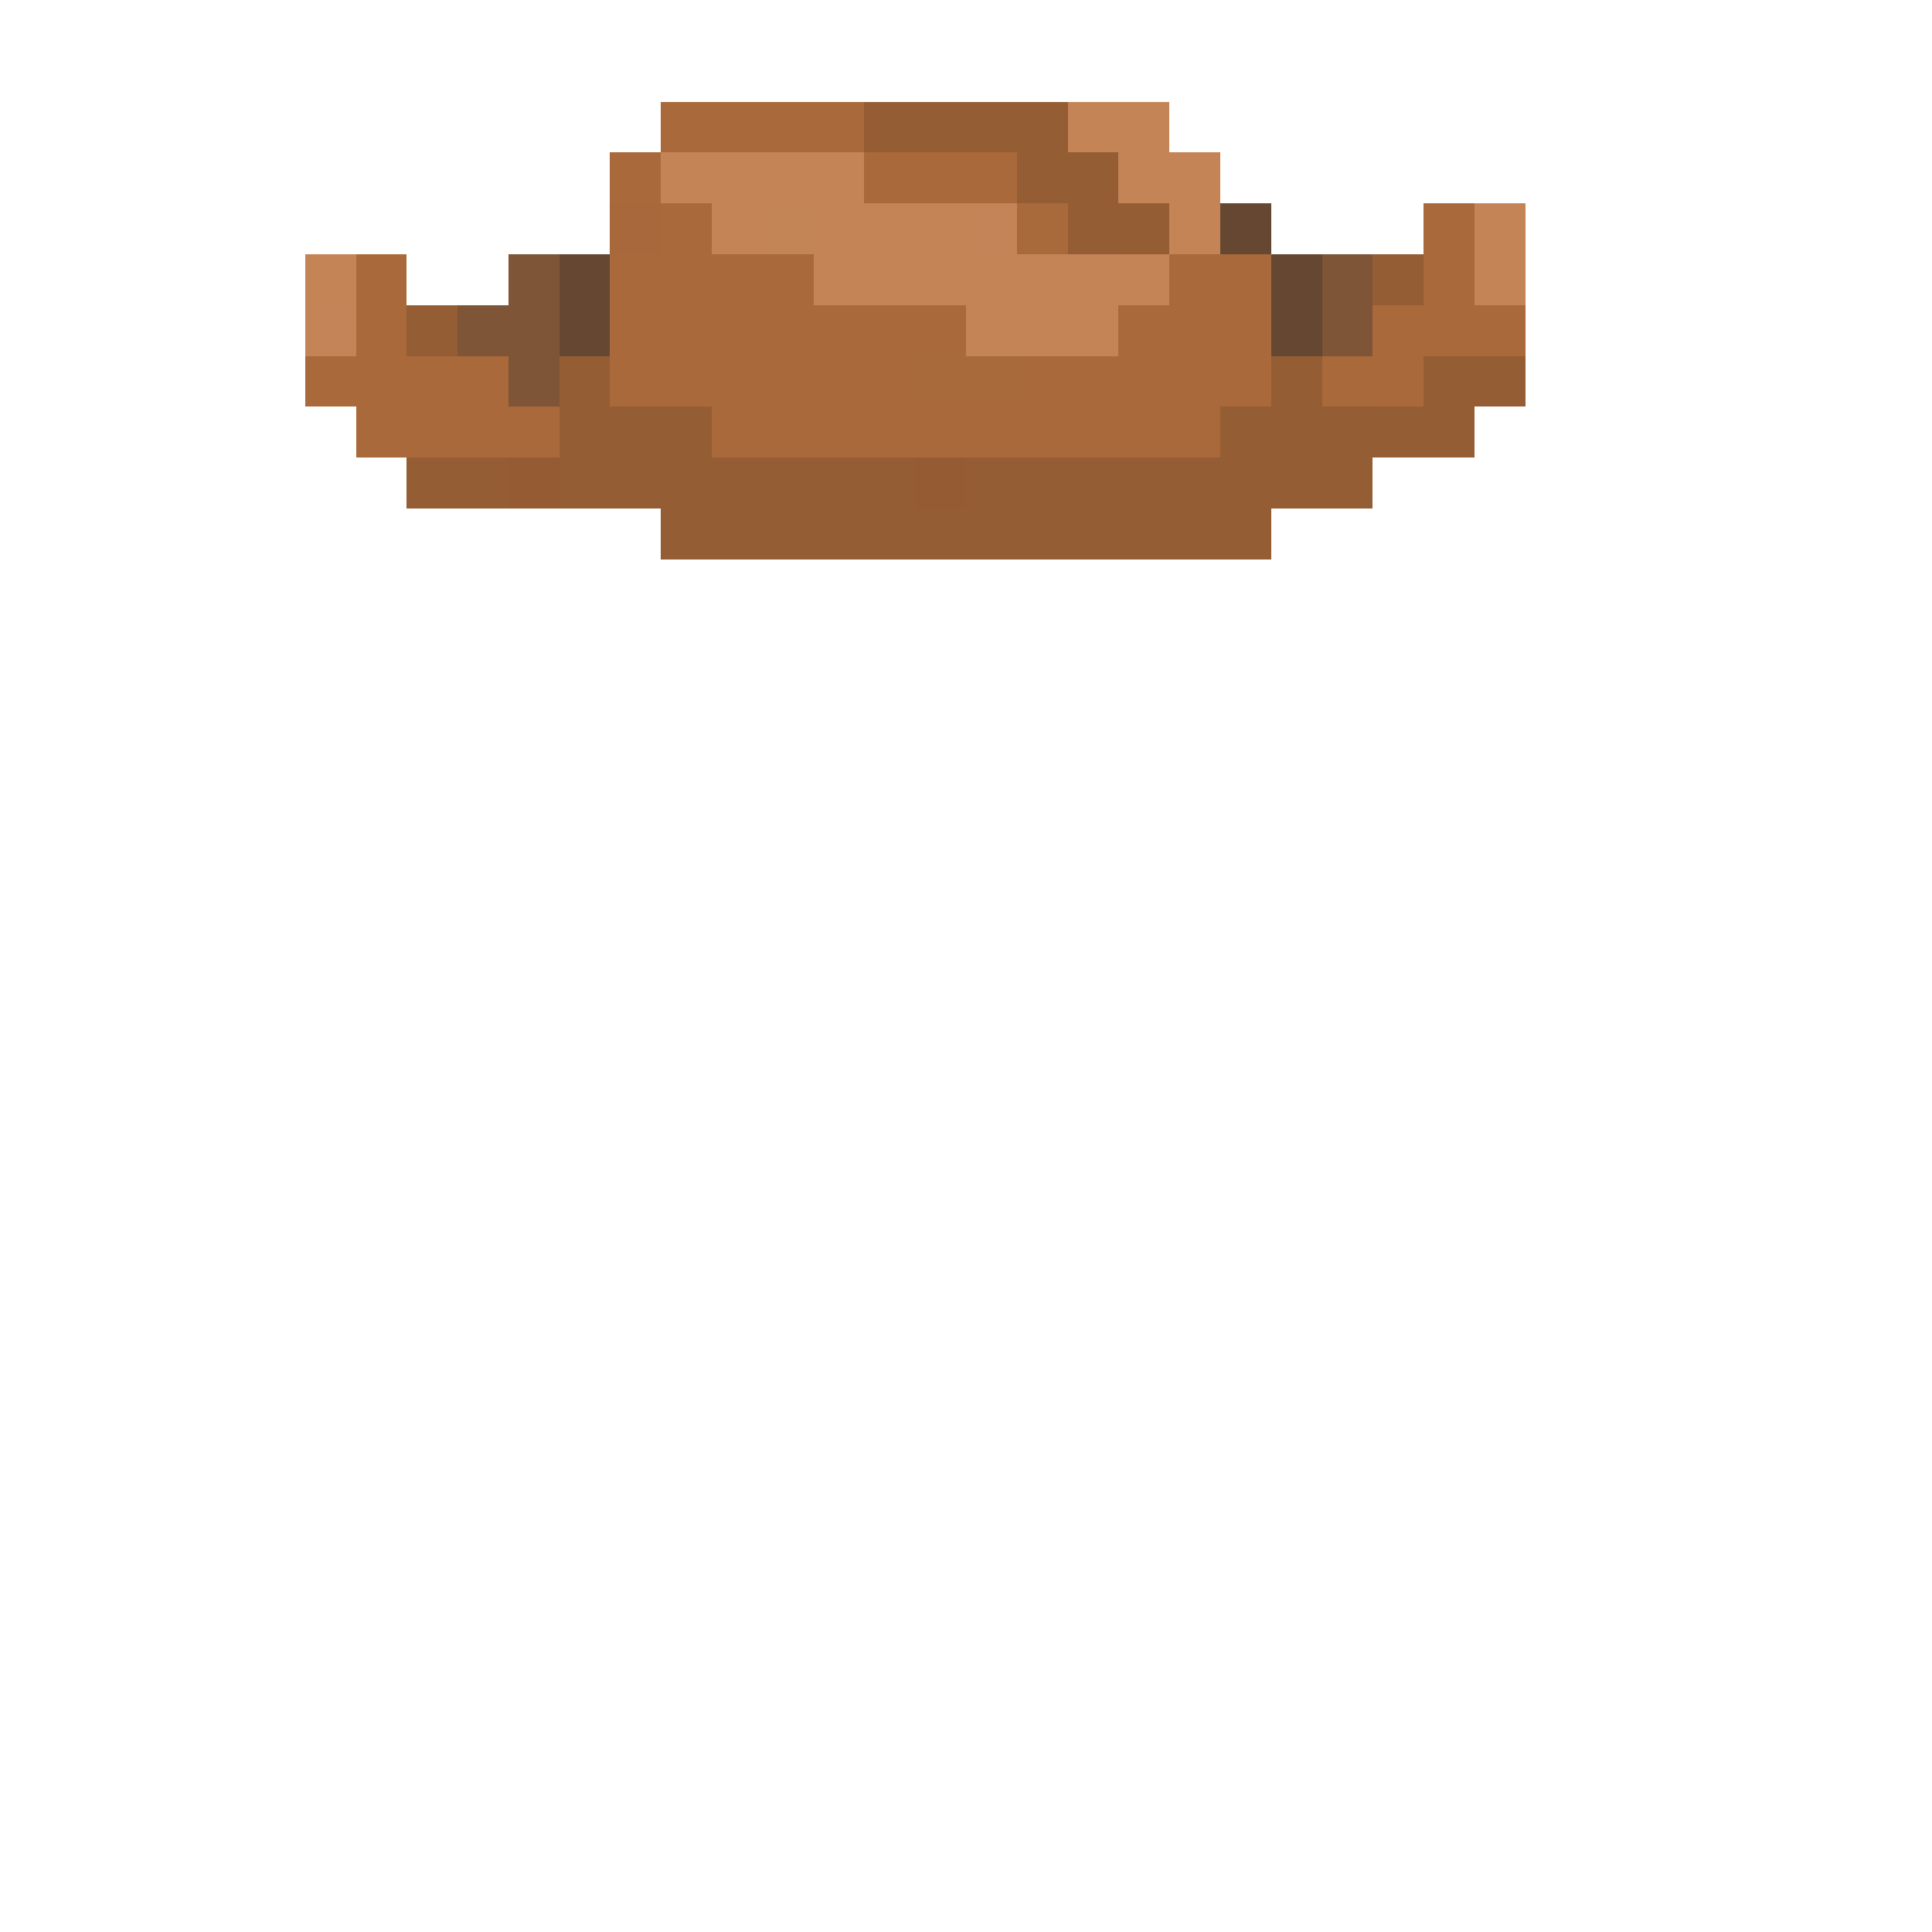 <svg xmlns="http://www.w3.org/2000/svg" viewBox="0 -0.5 38 38" shape-rendering="crispEdges">
<path stroke="#a9693b" d="M13 2h4M12 3h1M17 3h3M13 4h1M12 5h4M23 5h2M28 5h1M7 6h1M12 6h7M22 6h3M27 6h3M6 7h4M12 7h6M20 7h4M26 7h2M8 8h3M14 8h10" />
<path stroke="#955d34" d="M17 2h4M20 3h2M21 4h2M27 5h1M8 6h1M11 7h1M25 7h1M28 7h2M11 8h3M24 8h2M27 8h2M8 9h2M11 9h7M19 9h7M13 10h12" />
<path stroke="#c48456" d="M21 2h2M13 3h4M22 3h2M14 4h1M16 4h3M23 4h1M29 4h1M6 5h1M16 5h6M29 5h1M20 6h2" />
<path stroke="#a9683b" d="M12 4h1" />
<path stroke="#c48556" d="M15 4h1" />
<path stroke="#c48457" d="M19 4h1M6 6h1" />
<path stroke="#a8693b" d="M20 4h1M18 7h2" />
<path stroke="#664832" d="M24 4h1M11 5h1M25 5h1M11 6h1M25 6h1" />
<path stroke="#a9693a" d="M28 4h1M7 5h1M24 7h1M7 8h1" />
<path stroke="#7e5537" d="M10 5h1M26 5h1M9 6h2M26 6h1M10 7h1" />
<path stroke="#c58456" d="M22 5h1M19 6h1" />
<path stroke="#945d34" d="M26 8h1M26 9h1" />
<path stroke="#955c34" d="M10 9h1M18 9h1" />
</svg>